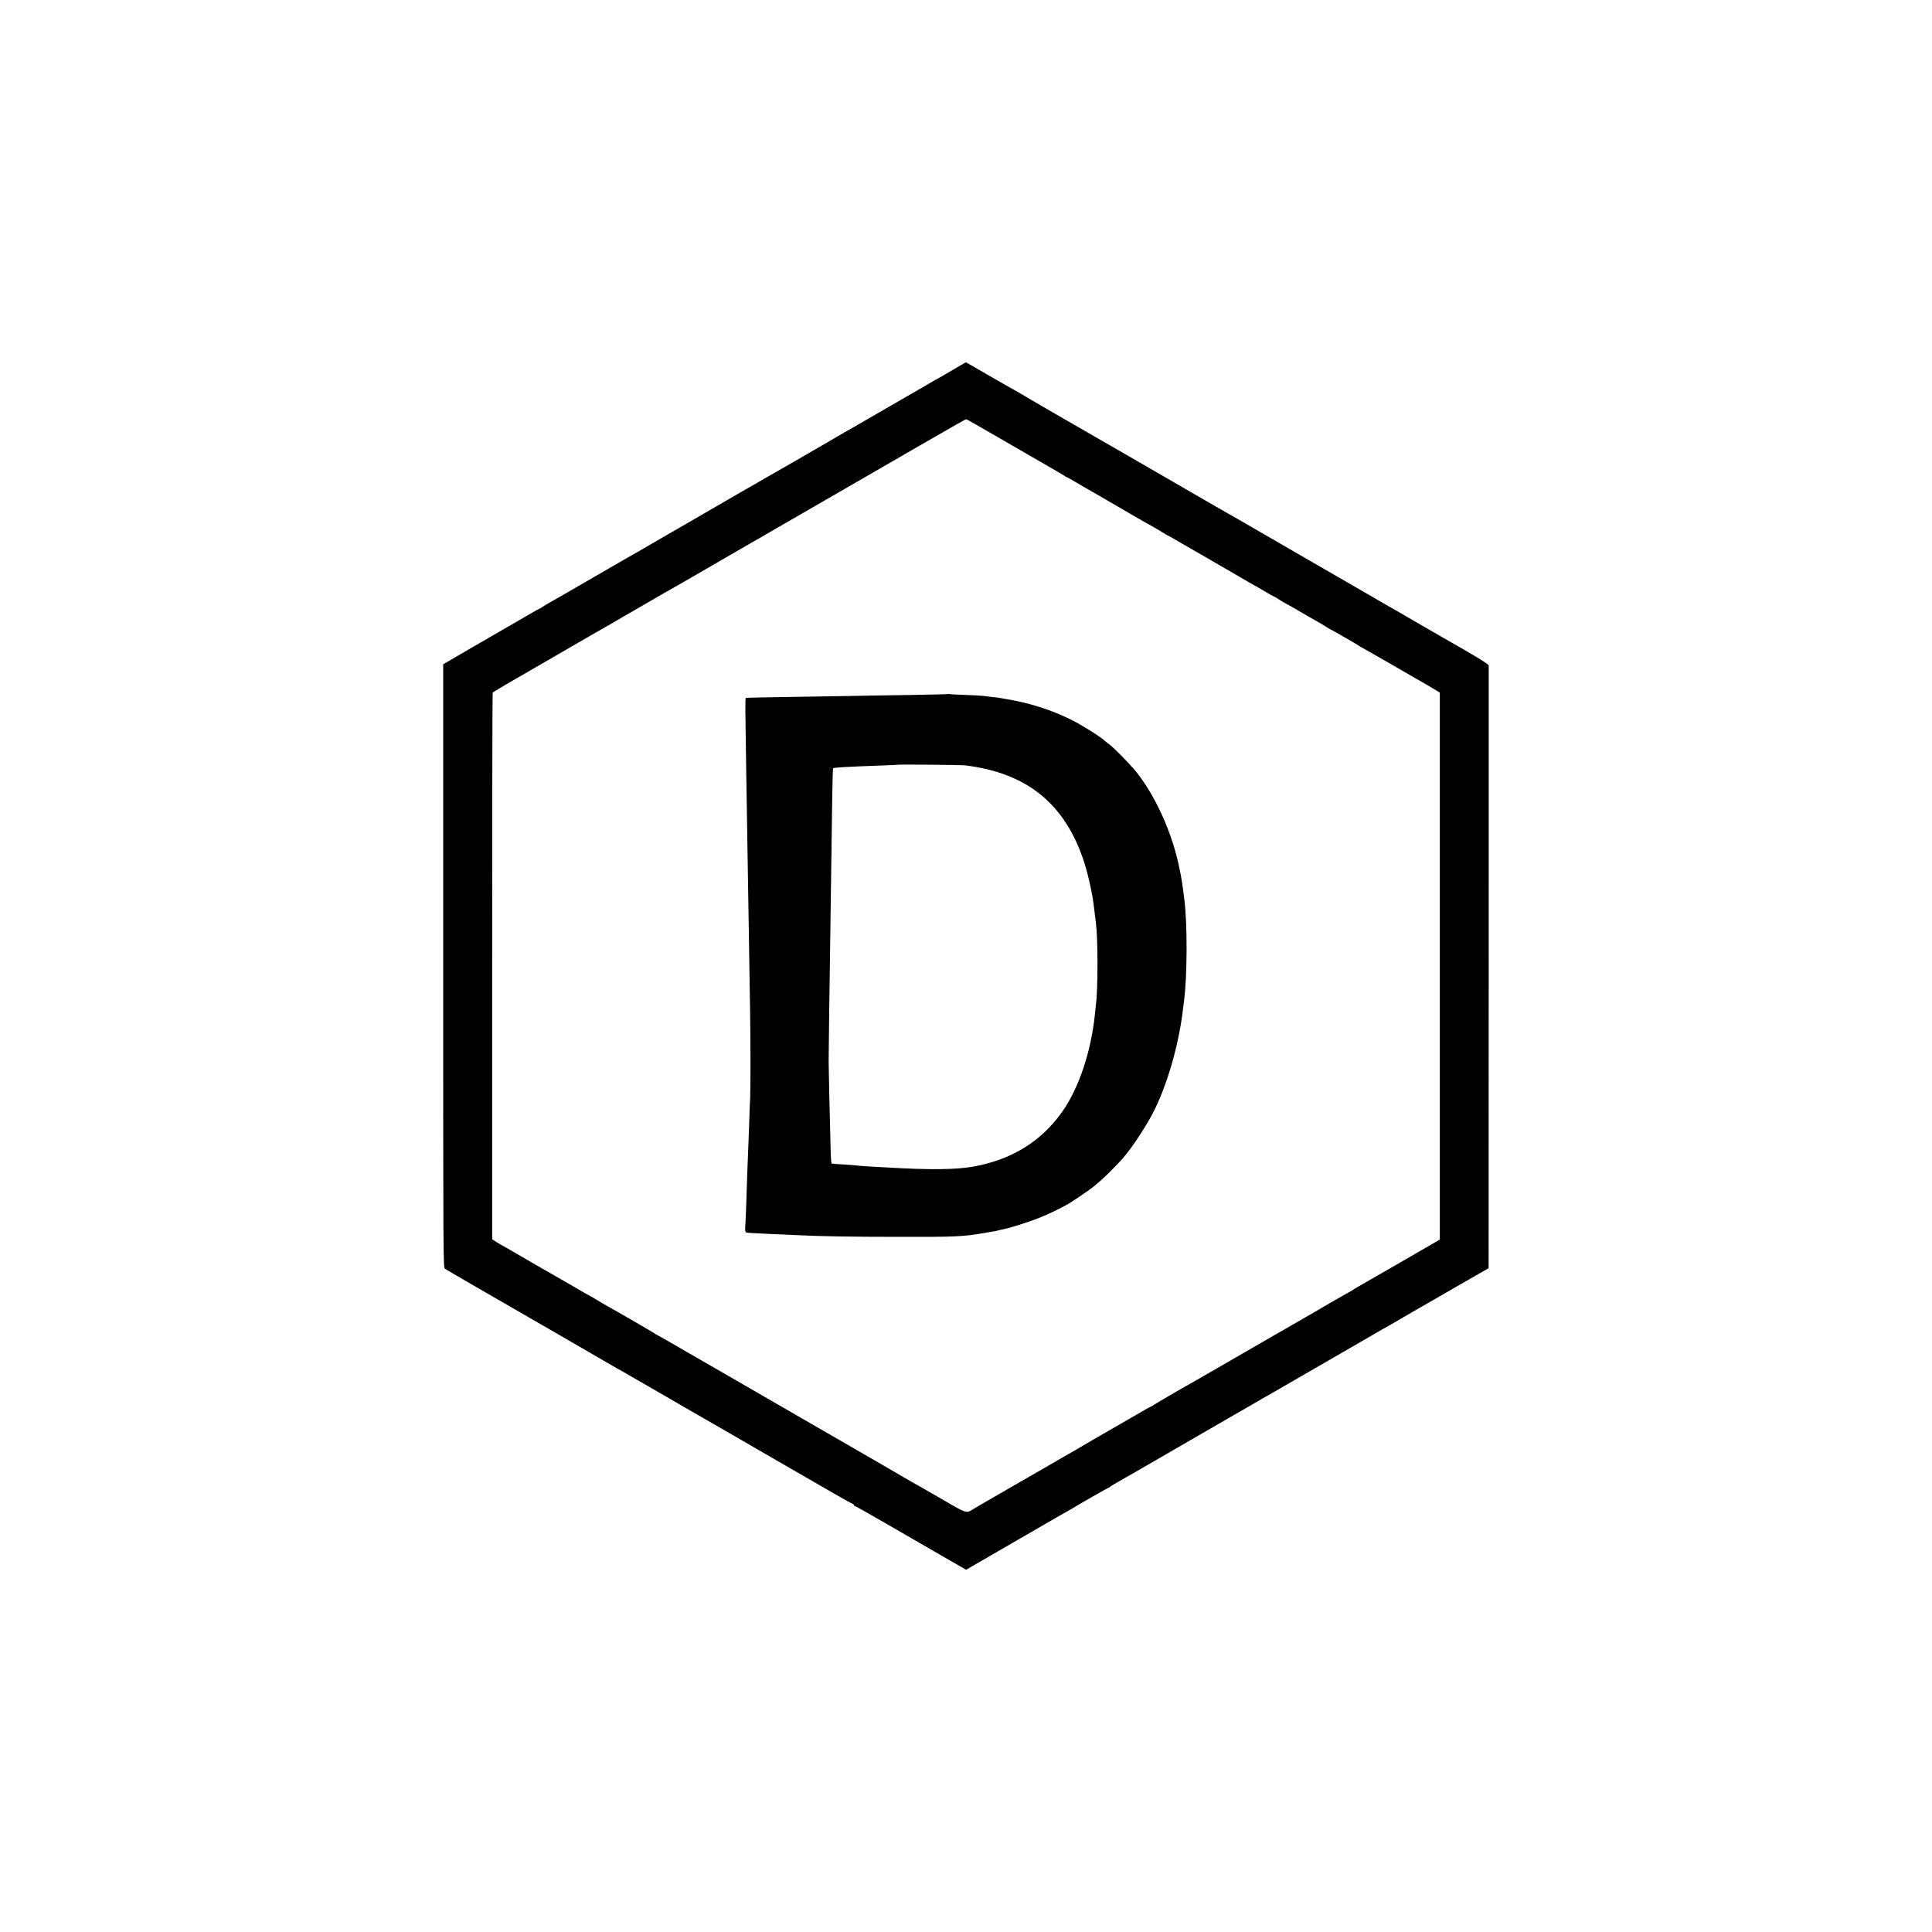 <?xml version="1.0" standalone="no"?>
<!DOCTYPE svg PUBLIC "-//W3C//DTD SVG 20010904//EN"
 "http://www.w3.org/TR/2001/REC-SVG-20010904/DTD/svg10.dtd">
<svg version="1.0" xmlns="http://www.w3.org/2000/svg"
 width="2000pt" height="2000pt" viewBox="0 0 2000 2000"
 preserveAspectRatio="xMidYMid meet">
<g transform="translate(0,2000) scale(0.1,-0.1)"
fill="#000000" stroke="none">
<path d="M9860 16169 c-74 -44 -144 -84 -155 -90 -11 -5 -29 -15 -40 -22 -25
-15 -167 -97 -215 -125 -19 -10 -75 -43 -125 -72 -49 -29 -108 -62 -130 -75
-22 -12 -123 -71 -225 -130 -102 -59 -205 -119 -230 -132 -25 -14 -81 -47
-125 -73 -44 -26 -217 -126 -385 -223 -168 -96 -321 -184 -340 -195 -19 -12
-62 -36 -95 -55 -92 -52 -112 -64 -385 -222 -140 -81 -271 -157 -290 -168 -19
-11 -134 -77 -255 -147 -121 -70 -236 -137 -255 -148 -19 -10 -163 -93 -320
-184 -157 -91 -346 -200 -420 -243 -74 -43 -155 -89 -180 -103 -25 -14 -57
-33 -72 -43 -14 -11 -29 -19 -32 -19 -3 0 -43 -22 -88 -49 -46 -27 -166 -96
-268 -155 -102 -58 -192 -111 -200 -116 -8 -5 -40 -23 -70 -40 -30 -17 -62
-35 -70 -40 -8 -6 -80 -48 -159 -93 l-143 -84 0 -3122 c0 -3039 0 -3123 18
-3135 11 -8 141 -83 289 -169 436 -251 1417 -818 1450 -838 17 -10 37 -22 45
-26 8 -4 38 -20 65 -36 28 -17 68 -40 90 -52 22 -13 182 -105 355 -205 173
-101 335 -194 360 -208 25 -14 140 -80 255 -147 116 -67 299 -173 408 -236
108 -63 205 -118 215 -124 29 -17 346 -199 364 -210 10 -5 84 -48 165 -95 81
-47 153 -86 160 -88 7 -2 13 -8 13 -13 0 -5 4 -9 9 -9 5 0 150 -82 322 -181
173 -100 329 -190 346 -200 18 -10 119 -69 225 -130 106 -61 208 -120 226
-130 l33 -19 332 192 c183 105 412 238 510 295 97 56 194 112 215 123 20 11
44 25 52 30 34 23 362 210 367 210 4 0 14 6 22 14 9 7 43 28 76 46 33 18 274
157 535 308 261 151 491 284 510 295 38 21 332 191 390 225 19 12 46 27 60 35
14 7 158 90 320 184 162 94 381 220 485 280 105 60 251 145 325 188 74 43 153
89 175 100 22 12 91 52 153 89 62 36 132 77 155 90 23 13 155 88 292 168 138
79 292 168 343 197 l92 53 0 52 c1 89 1 6170 1 6187 -1 15 -155 108 -471 287
-25 14 -124 71 -220 127 -96 56 -209 121 -250 145 -41 23 -88 50 -105 60 -143
82 -1075 621 -1320 763 -170 99 -328 189 -350 201 -22 13 -99 57 -172 99 -72
42 -147 85 -165 95 -18 11 -105 61 -193 112 -88 51 -173 101 -190 110 -16 9
-158 91 -315 182 -157 91 -305 176 -330 190 -88 49 -745 430 -755 438 -5 4
-35 21 -65 37 -30 16 -157 89 -282 161 -125 73 -228 132 -230 132 -2 -1 -64
-37 -138 -81z m292 -592 c79 -46 298 -173 488 -282 190 -109 357 -206 372
-216 15 -11 29 -19 32 -19 2 0 40 -21 83 -46 43 -26 98 -58 123 -72 45 -25
137 -78 480 -278 102 -59 199 -114 215 -122 17 -9 53 -31 82 -49 29 -18 54
-33 56 -33 3 0 72 -39 153 -87 82 -47 170 -98 195 -112 50 -29 375 -217 399
-231 63 -38 153 -90 156 -90 2 0 43 -24 92 -53 49 -30 97 -57 106 -60 9 -4 41
-22 71 -42 31 -19 57 -35 59 -35 4 0 139 -77 176 -100 17 -11 129 -74 180
-103 19 -11 46 -27 60 -37 14 -9 30 -19 35 -21 16 -6 289 -163 295 -169 3 -3
14 -10 25 -16 51 -28 129 -72 375 -214 146 -85 274 -158 285 -164 11 -6 52
-30 90 -53 l70 -43 0 -2831 0 -2831 -380 -220 c-209 -121 -405 -233 -435 -250
-30 -17 -59 -34 -65 -38 -5 -5 -33 -21 -61 -37 -51 -28 -327 -187 -354 -204
-16 -9 -159 -92 -220 -127 -107 -61 -237 -136 -325 -187 -55 -32 -113 -66
-130 -75 -16 -9 -149 -86 -294 -170 -146 -84 -279 -160 -295 -170 -121 -67
-376 -216 -398 -231 -15 -11 -29 -19 -32 -19 -3 0 -29 -14 -58 -31 -54 -32
-484 -280 -548 -316 -19 -11 -60 -35 -90 -53 -30 -18 -71 -42 -90 -53 -19 -10
-168 -96 -330 -190 -162 -93 -308 -178 -325 -187 -16 -10 -57 -33 -90 -52 -33
-19 -109 -63 -170 -98 -60 -35 -126 -73 -145 -85 -68 -43 -58 -47 -344 120
-147 85 -269 155 -271 155 -2 0 -48 27 -103 59 -55 33 -190 111 -299 174 -271
156 -998 576 -1162 671 -74 43 -150 87 -168 97 -18 10 -119 69 -225 130 -191
111 -225 130 -293 169 -60 34 -95 54 -249 144 -82 47 -151 86 -153 86 -2 0
-16 8 -31 19 -24 16 -368 216 -482 279 -25 14 -74 42 -109 64 -34 21 -64 38
-66 38 -2 0 -95 53 -207 119 -113 65 -229 132 -259 149 -30 16 -143 82 -253
146 -109 64 -200 116 -202 116 -2 0 -25 14 -51 30 l-48 31 0 2825 c0 1554 2
2828 5 2833 6 9 132 83 580 341 184 106 373 215 420 243 47 27 110 64 140 80
30 17 87 49 125 72 39 23 131 77 205 119 74 43 142 82 150 87 40 24 288 166
300 172 8 4 36 20 61 35 56 33 248 144 579 335 96 55 312 180 480 277 168 97
487 282 710 410 223 129 488 282 590 341 493 284 555 319 562 319 4 0 71 -37
150 -83z"/>
<path d="M9808 12815 c-1 -2 -192 -6 -423 -10 -231 -3 -503 -8 -605 -10 -102
-2 -381 -6 -619 -10 -239 -3 -438 -8 -441 -10 -3 -2 -5 -64 -4 -137 3 -253 14
-974 19 -1243 4 -260 9 -549 21 -1300 3 -192 7 -449 9 -570 5 -284 5 -801 1
-885 -3 -36 -7 -150 -10 -255 -4 -104 -9 -237 -11 -295 -6 -129 -13 -329 -20
-560 -3 -96 -8 -198 -10 -227 -3 -30 0 -55 6 -59 11 -7 52 -9 274 -19 77 -3
178 -7 225 -10 255 -13 594 -19 1090 -19 584 -1 654 2 880 40 116 20 127 22
148 28 9 3 32 8 49 11 54 9 258 73 356 112 96 37 235 103 315 150 56 33 224
147 260 177 95 79 136 118 207 191 95 97 102 105 184 213 58 77 170 253 219
347 150 285 273 707 318 1085 2 19 7 55 10 80 35 265 37 801 4 1060 -6 41 -12
91 -14 110 -9 64 -17 115 -22 140 -3 14 -8 35 -10 48 -72 381 -260 796 -476
1051 -63 73 -209 221 -248 250 -19 14 -44 34 -55 44 -45 42 -237 162 -345 216
-209 104 -446 179 -690 217 -19 3 -42 7 -50 9 -8 2 -44 7 -80 10 -36 4 -76 9
-90 11 -14 2 -97 7 -185 10 -88 3 -165 7 -172 9 -6 2 -13 2 -15 0z m182 -738
c644 -78 1038 -400 1234 -1005 44 -137 89 -346 101 -467 2 -17 6 -53 10 -80 3
-28 8 -63 10 -80 21 -167 22 -675 0 -845 -2 -19 -7 -62 -10 -95 -39 -386 -164
-763 -335 -1008 -215 -308 -520 -499 -915 -572 -182 -34 -464 -37 -910 -10
-22 2 -96 6 -165 9 -69 4 -136 9 -150 12 -14 2 -74 6 -135 10 -60 3 -112 7
-116 9 -3 3 -7 44 -9 92 -12 461 -22 897 -22 963 0 58 7 638 17 1300 3 234 11
741 20 1419 3 173 6 316 9 318 7 8 153 16 511 29 82 3 150 6 151 7 5 5 663 -1
704 -6z"/>
</g>
</svg>
